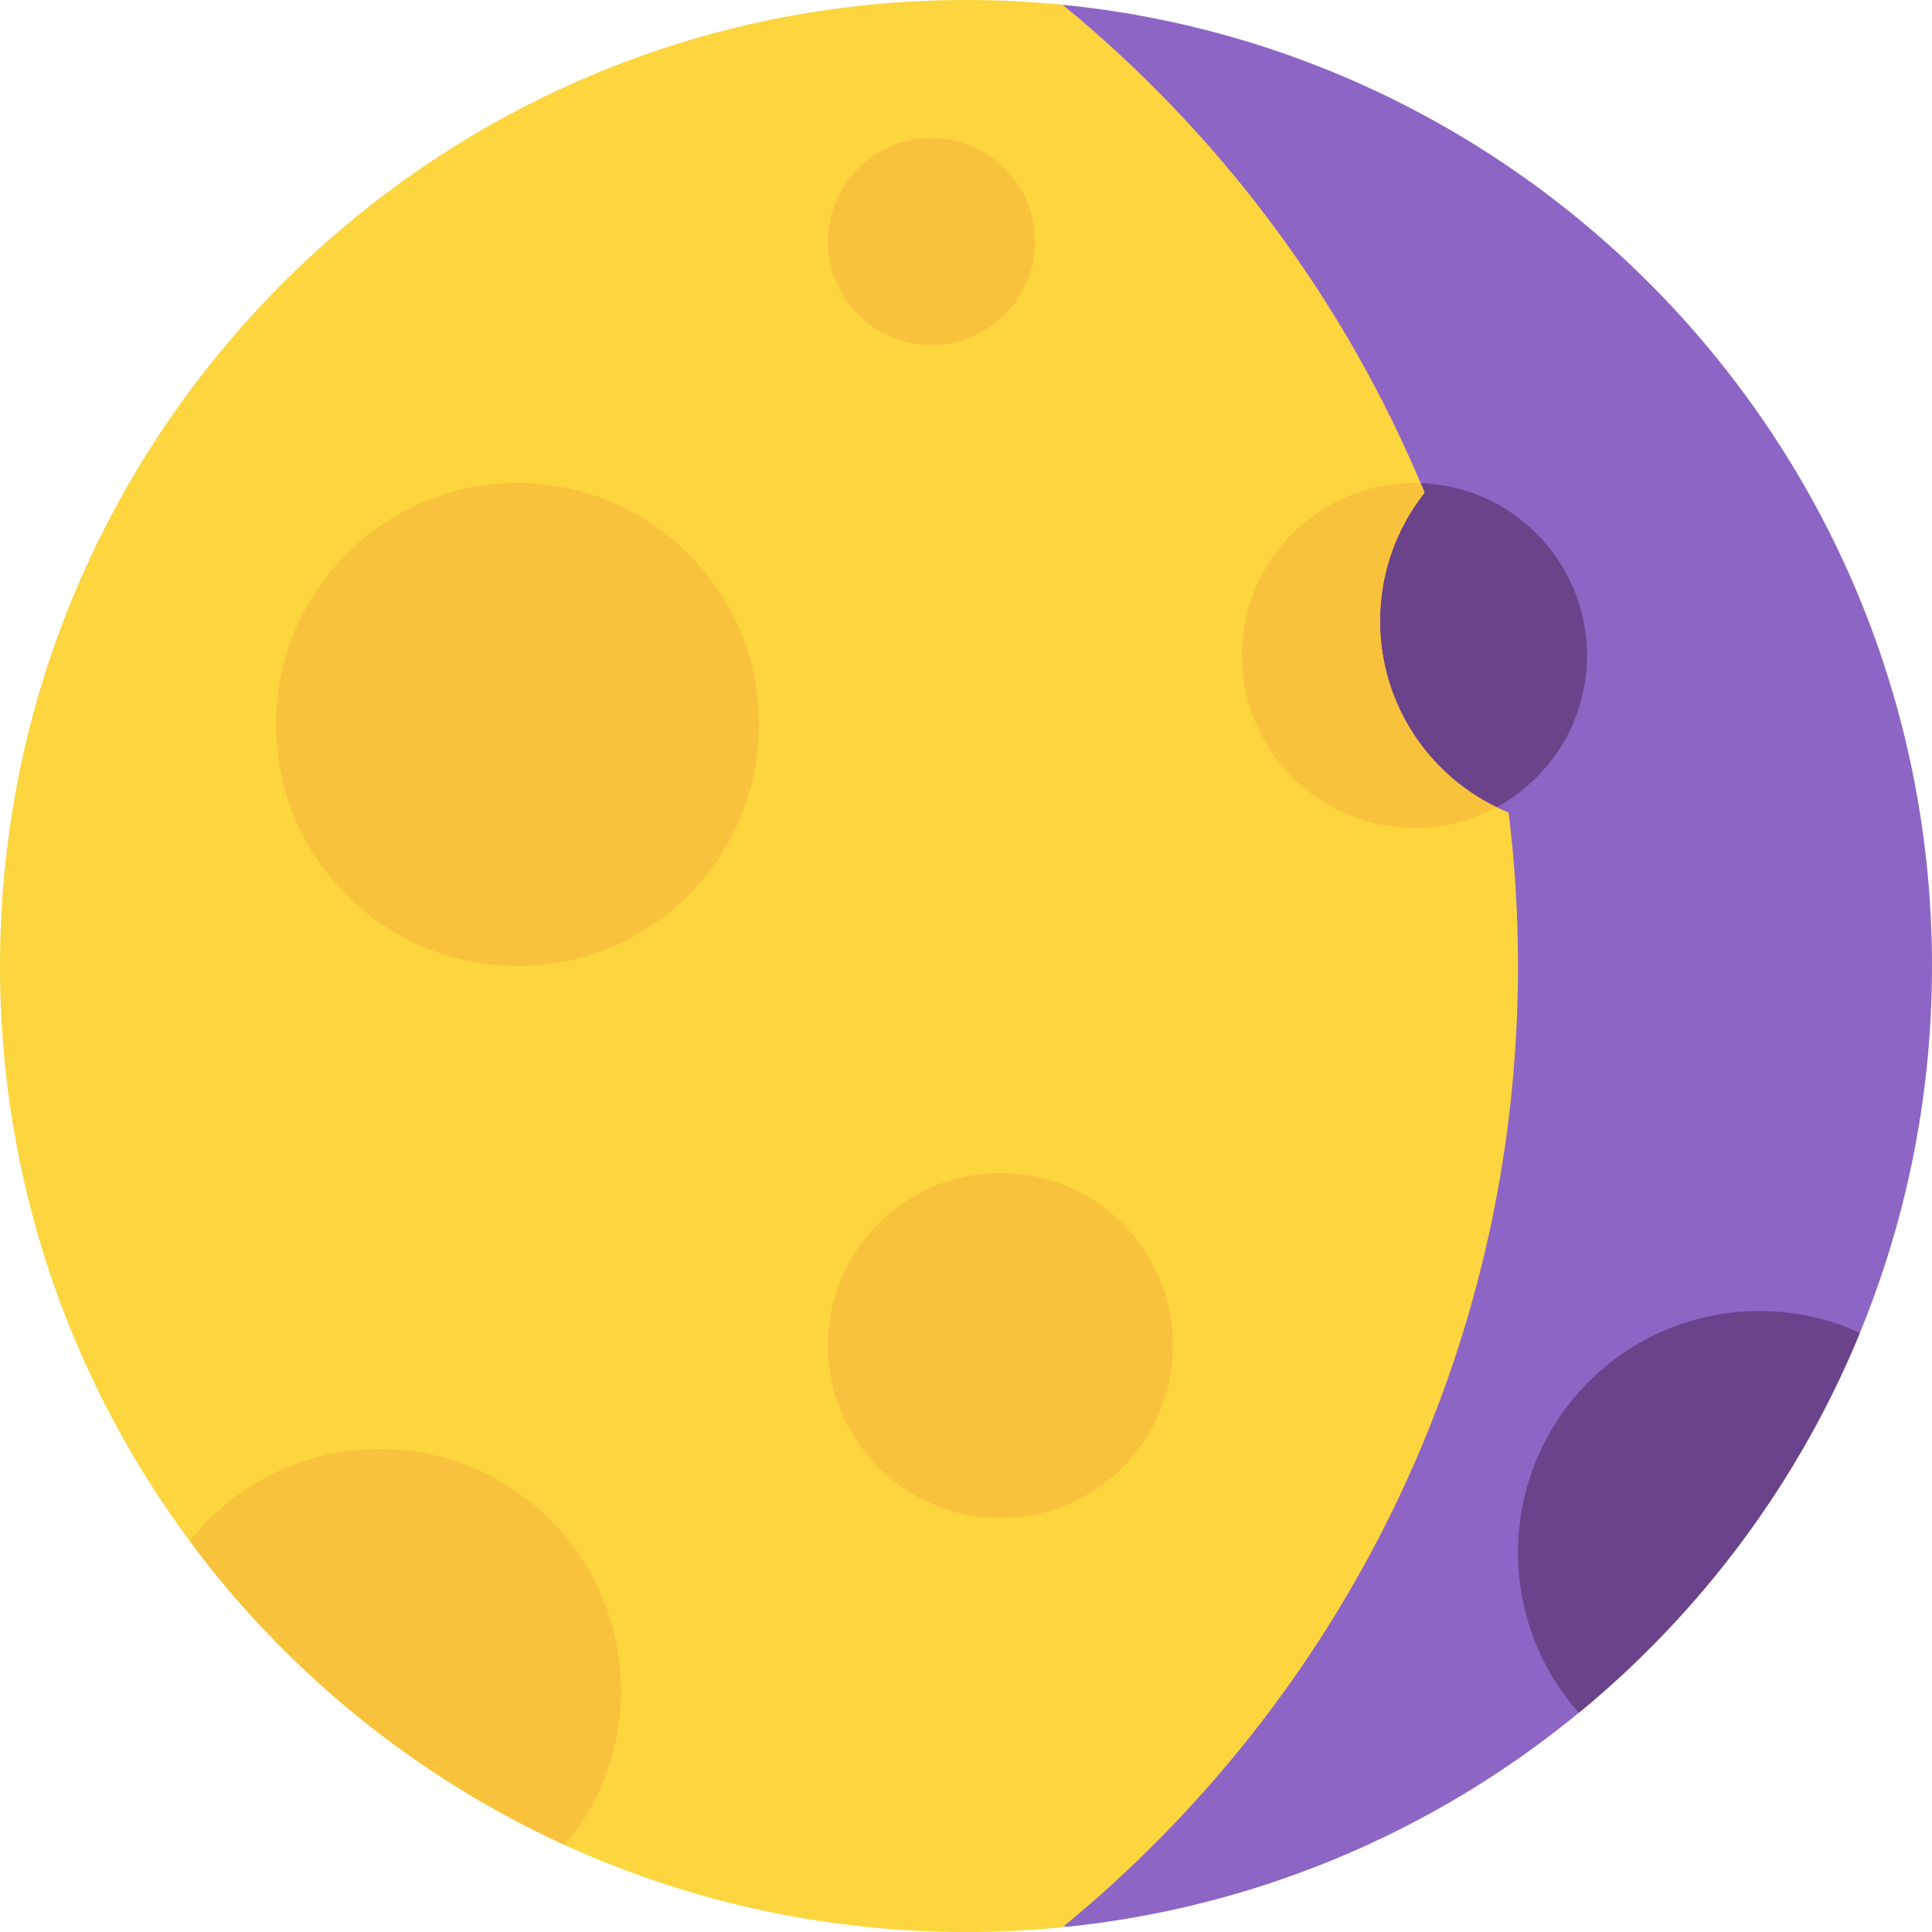 <svg viewBox="2 2 28 28" xmlns="http://www.w3.org/2000/svg">
<path d="M30 16C30 23.225 24.527 29.172 17.5 29.921C17.007 29.973 16.507 29 16 29C8.268 29 5 23.732 5 16C5 8.268 8.268 4 16 4C16.458 4 16.911 2.022 17.358 2.065C24.453 2.748 30 8.726 30 16Z" fill="#8D65C5"/>
<path d="M22.5 14C23.881 14 25 12.881 25 11.5C25 10.119 23.881 9 22.5 9C21.119 9 20 10.119 20 11.5C20 12.881 21.119 14 22.5 14ZM24.882 26.823C26.658 25.363 28.069 23.475 28.955 21.316C28.512 21.113 28.019 21 27.5 21C25.567 21 24 22.567 24 24.5C24 25.391 24.333 26.205 24.882 26.823Z" fill="#6B438B"/>
<path d="M17.4 2.069C16.939 2.023 16.472 2 16 2C8.268 2 2 8.268 2 16C2 23.732 8.268 30 16 30C16.472 30 16.939 29.977 17.399 29.931C21.429 26.63 24 21.615 24 16C24 15.247 23.954 14.506 23.864 13.777C22.77 13.33 22 12.255 22 11C22 10.297 22.242 9.651 22.646 9.139C21.502 6.367 19.686 3.942 17.4 2.069Z" fill="#FCD53F"/>
<path d="M17 5.5C17 6.328 16.328 7 15.5 7C14.672 7 14 6.328 14 5.5C14 4.672 14.672 4 15.5 4C16.328 4 17 4.672 17 5.5ZM19 21.5C19 22.881 17.881 24 16.5 24C15.119 24 14 22.881 14 21.5C14 20.119 15.119 19 16.5 19C17.881 19 19 20.119 19 21.5ZM13 12.5C13 10.567 11.433 9 9.5 9C7.567 9 6 10.567 6 12.5C6 14.433 7.567 16 9.5 16C11.433 16 13 14.433 13 12.5ZM22.589 9.002C22.559 9.001 22.53 9 22.5 9C21.119 9 20 10.119 20 11.5C20 12.881 21.119 14 22.5 14C22.931 14 23.336 13.891 23.69 13.699C22.689 13.213 22 12.187 22 11C22 10.297 22.242 9.651 22.646 9.139C22.627 9.093 22.608 9.047 22.589 9.002ZM4.75 24.335C6.154 26.226 8.023 27.751 10.189 28.741C10.695 28.134 11 27.352 11 26.5C11 24.567 9.433 23 7.5 23C6.385 23 5.391 23.522 4.75 24.335Z" fill="#F9C23C"/>
</svg>
